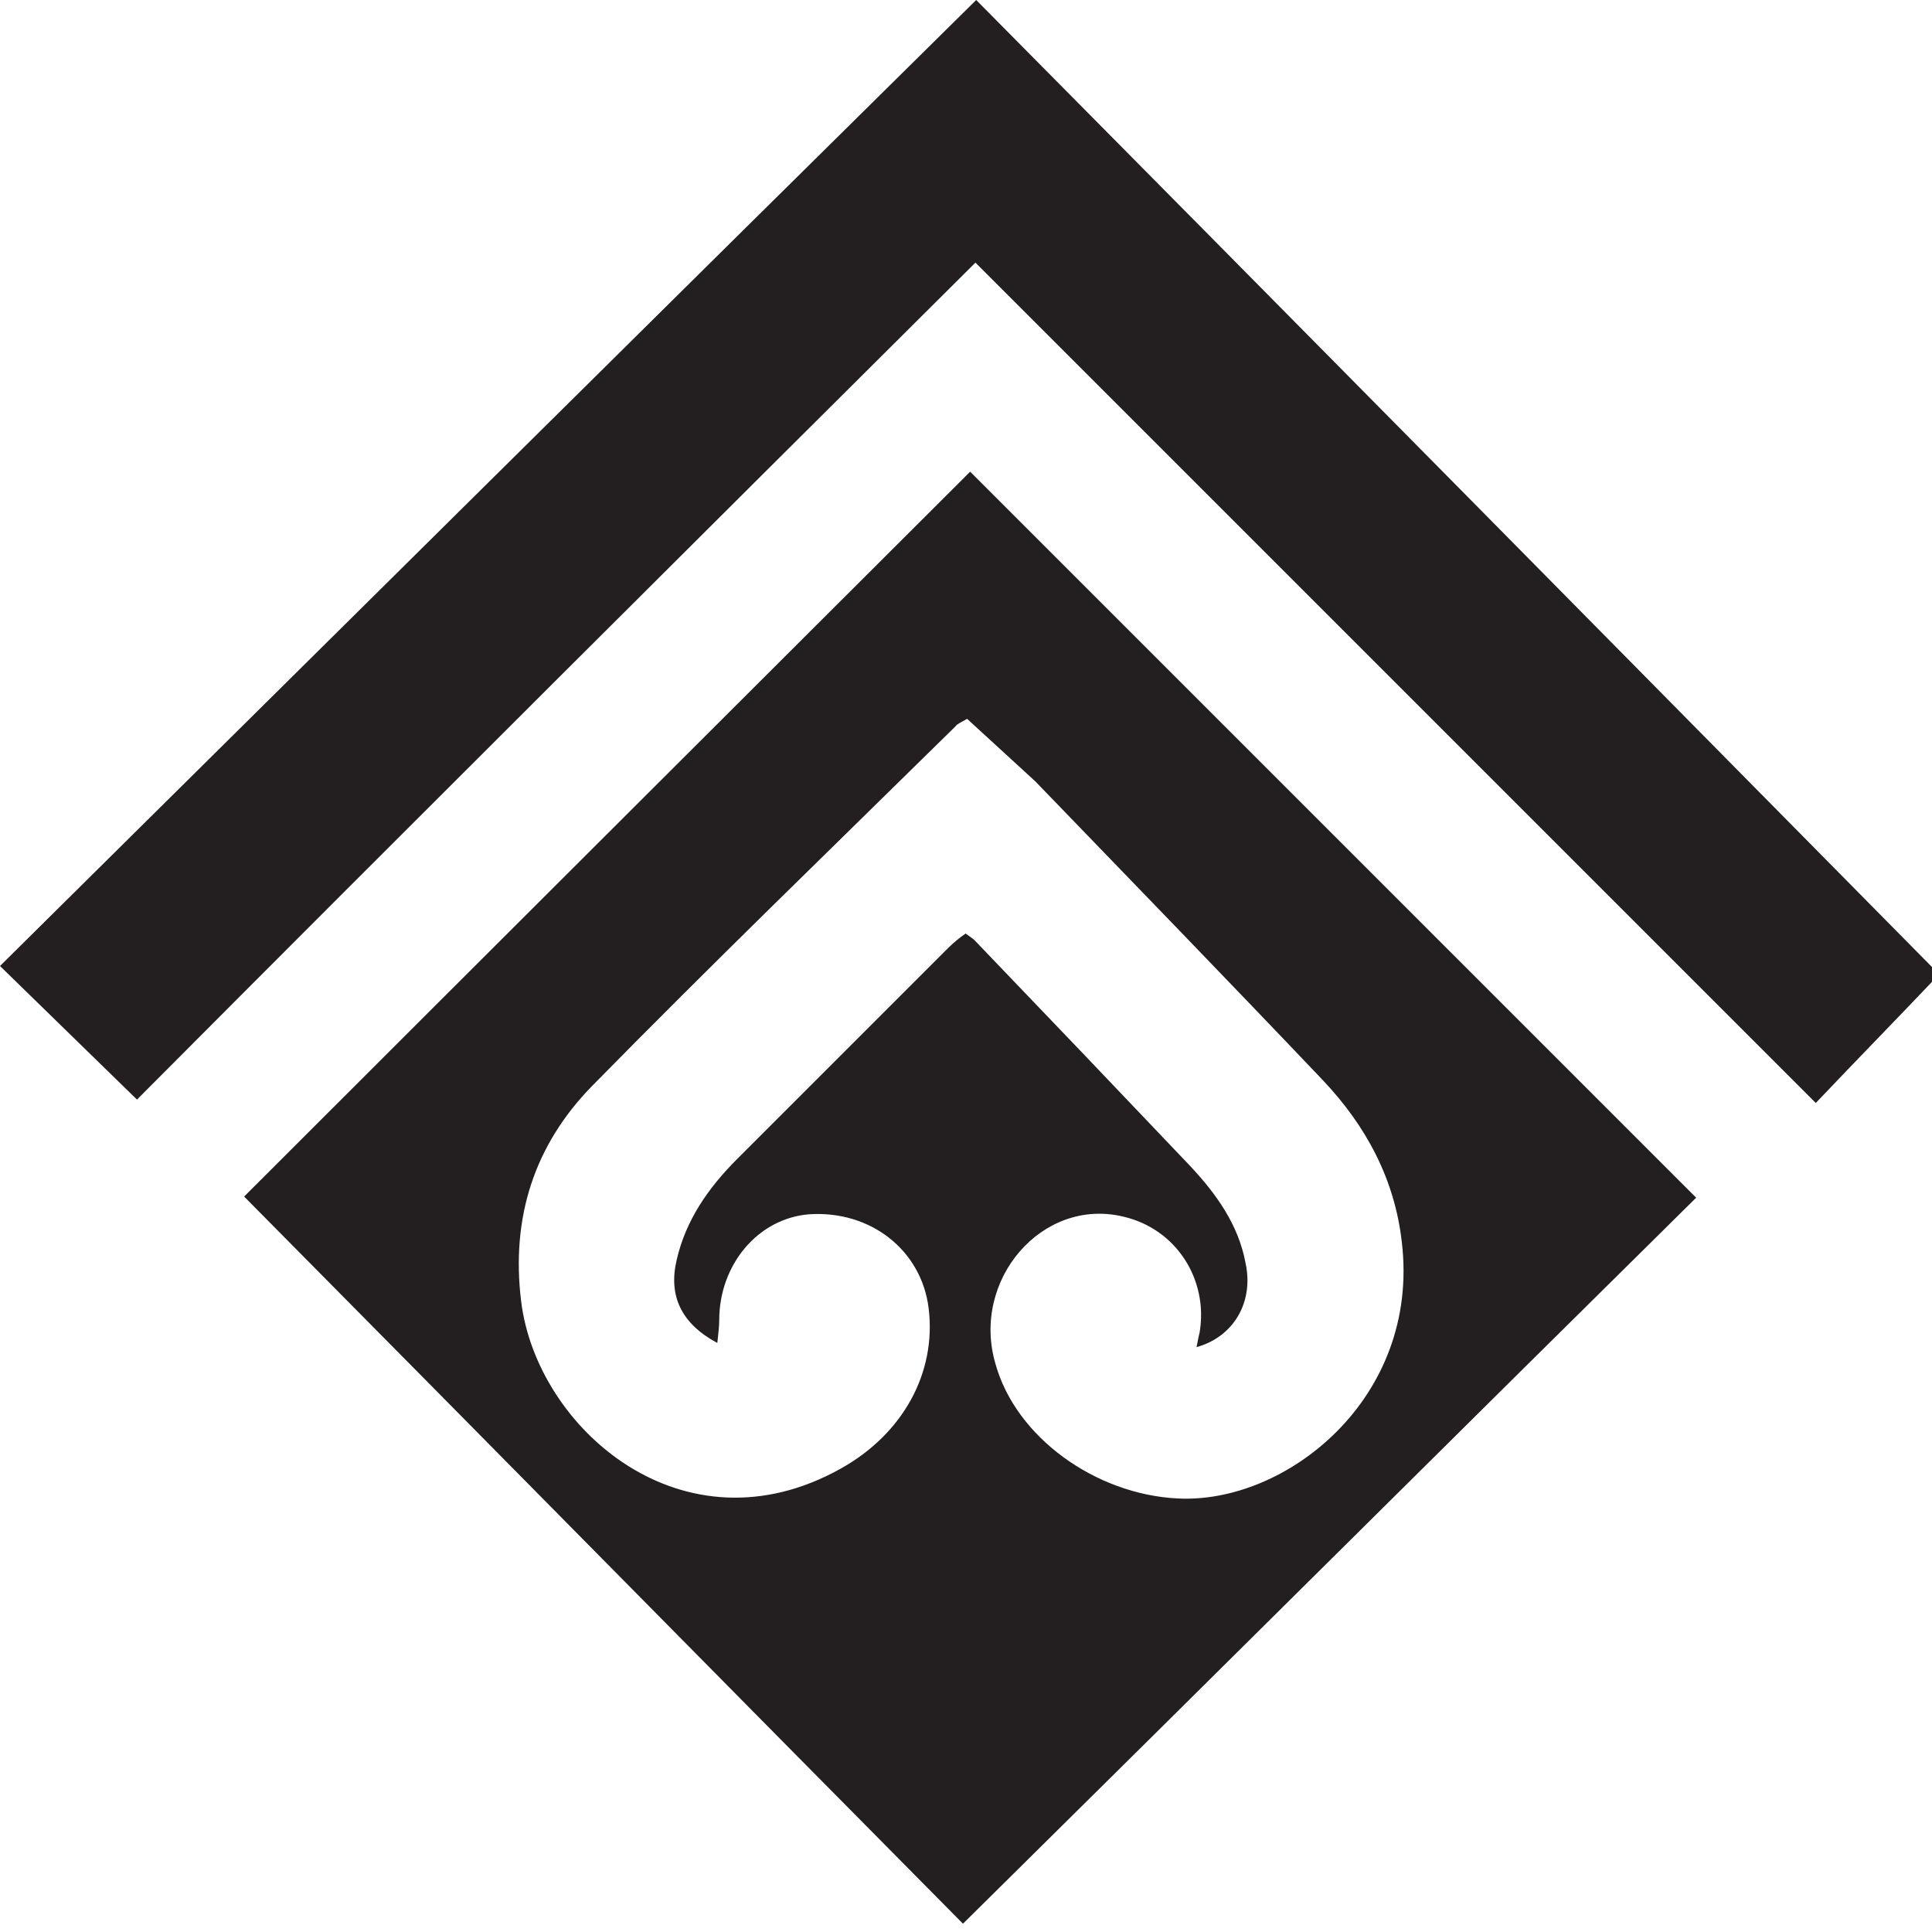 <?xml version="1.0" encoding="utf-8"?>
<!-- Generator: Adobe Illustrator 24.1.1, SVG Export Plug-In . SVG Version: 6.00 Build 0)  -->
<svg version="1.1" id="Layer_1" xmlns="http://www.w3.org/2000/svg" xmlns:xlink="http://www.w3.org/1999/xlink" x="0px" y="0px"
	 viewBox="0 0 512 512" style="enable-background:new 0 0 512 512;" xml:space="preserve">
<style type="text/css">
	.st0{fill:#231F20;}
	.st1{fill:none;}
</style>
<g>
	<g>
		<path class="st0" d="M36.3,291.4C23.3,278.7,11.9,267.6,0,256C86.1,170.8,172.1,85.5,258.7,0c85.5,86.3,170.5,172.4,255.2,258.2
			c-10.8,11.4-21.4,22.2-32.7,34.1c-74.7-74.7-148.8-148.8-222.7-222.7C184,143.7,110.1,217.3,36.3,291.4z"/>
		<path class="st0" d="M255.2,509.8c-64.1-64.7-127.5-129.1-190.5-192.7c64.4-64.4,128.5-128.3,192.4-192.1
			c63.6,63.6,127.7,127.7,192.4,192.4C384.8,381.3,320.4,445.4,255.2,509.8z M256.3,190.5c-1.9,1.1-2.7,1.4-3,1.9
			c-32.2,31.7-64.7,63.1-96.3,95.3c-15.4,15.7-21.6,34.9-18.9,57.1c4.1,33.8,43,67.7,84.7,44.4c16.5-9.2,25.4-25.4,23.3-42.5
			c-1.9-15.4-15.4-26-31.7-24.9c-13.5,1.1-23.8,13.3-23.8,28.1c0,1.9-0.3,3.8-0.5,6c-9.5-5.1-13-12.4-10.8-21.9
			c2.4-10.6,8.4-19.2,16-26.8c18.7-18.7,37.3-37.3,56-56c1.4-1.4,3-2.7,4.6-3.8c1.1,0.8,1.6,1.1,2.2,1.6
			c19.2,20,38.4,40.1,57.4,60.1c6.8,7.3,12.7,15.4,14.6,25.7c2.2,10.3-3.2,19.5-13,22.2c0.3-1.4,0.5-2.7,0.8-3.8
			c2.4-14.1-6.2-27.6-20.3-30.8c-21.4-5.1-40.3,16.8-33.8,39c5.4,19.5,26.5,34.6,48.2,35.7c28.7,1.6,64.4-26.5,59.5-67.9
			c-1.9-16.8-9.5-30.8-20.8-42.8c-25.2-26.5-50.9-53-76.3-79.3C268.4,201.6,262.5,196.2,256.3,190.5z"/>
	</g>
</g>
<rect x="-157.2" y="221.1" class="st1" width="331.8" height="75.1"/>
<rect x="363.5" y="221.1" class="st1" width="331.8" height="75.1"/>
</svg>
